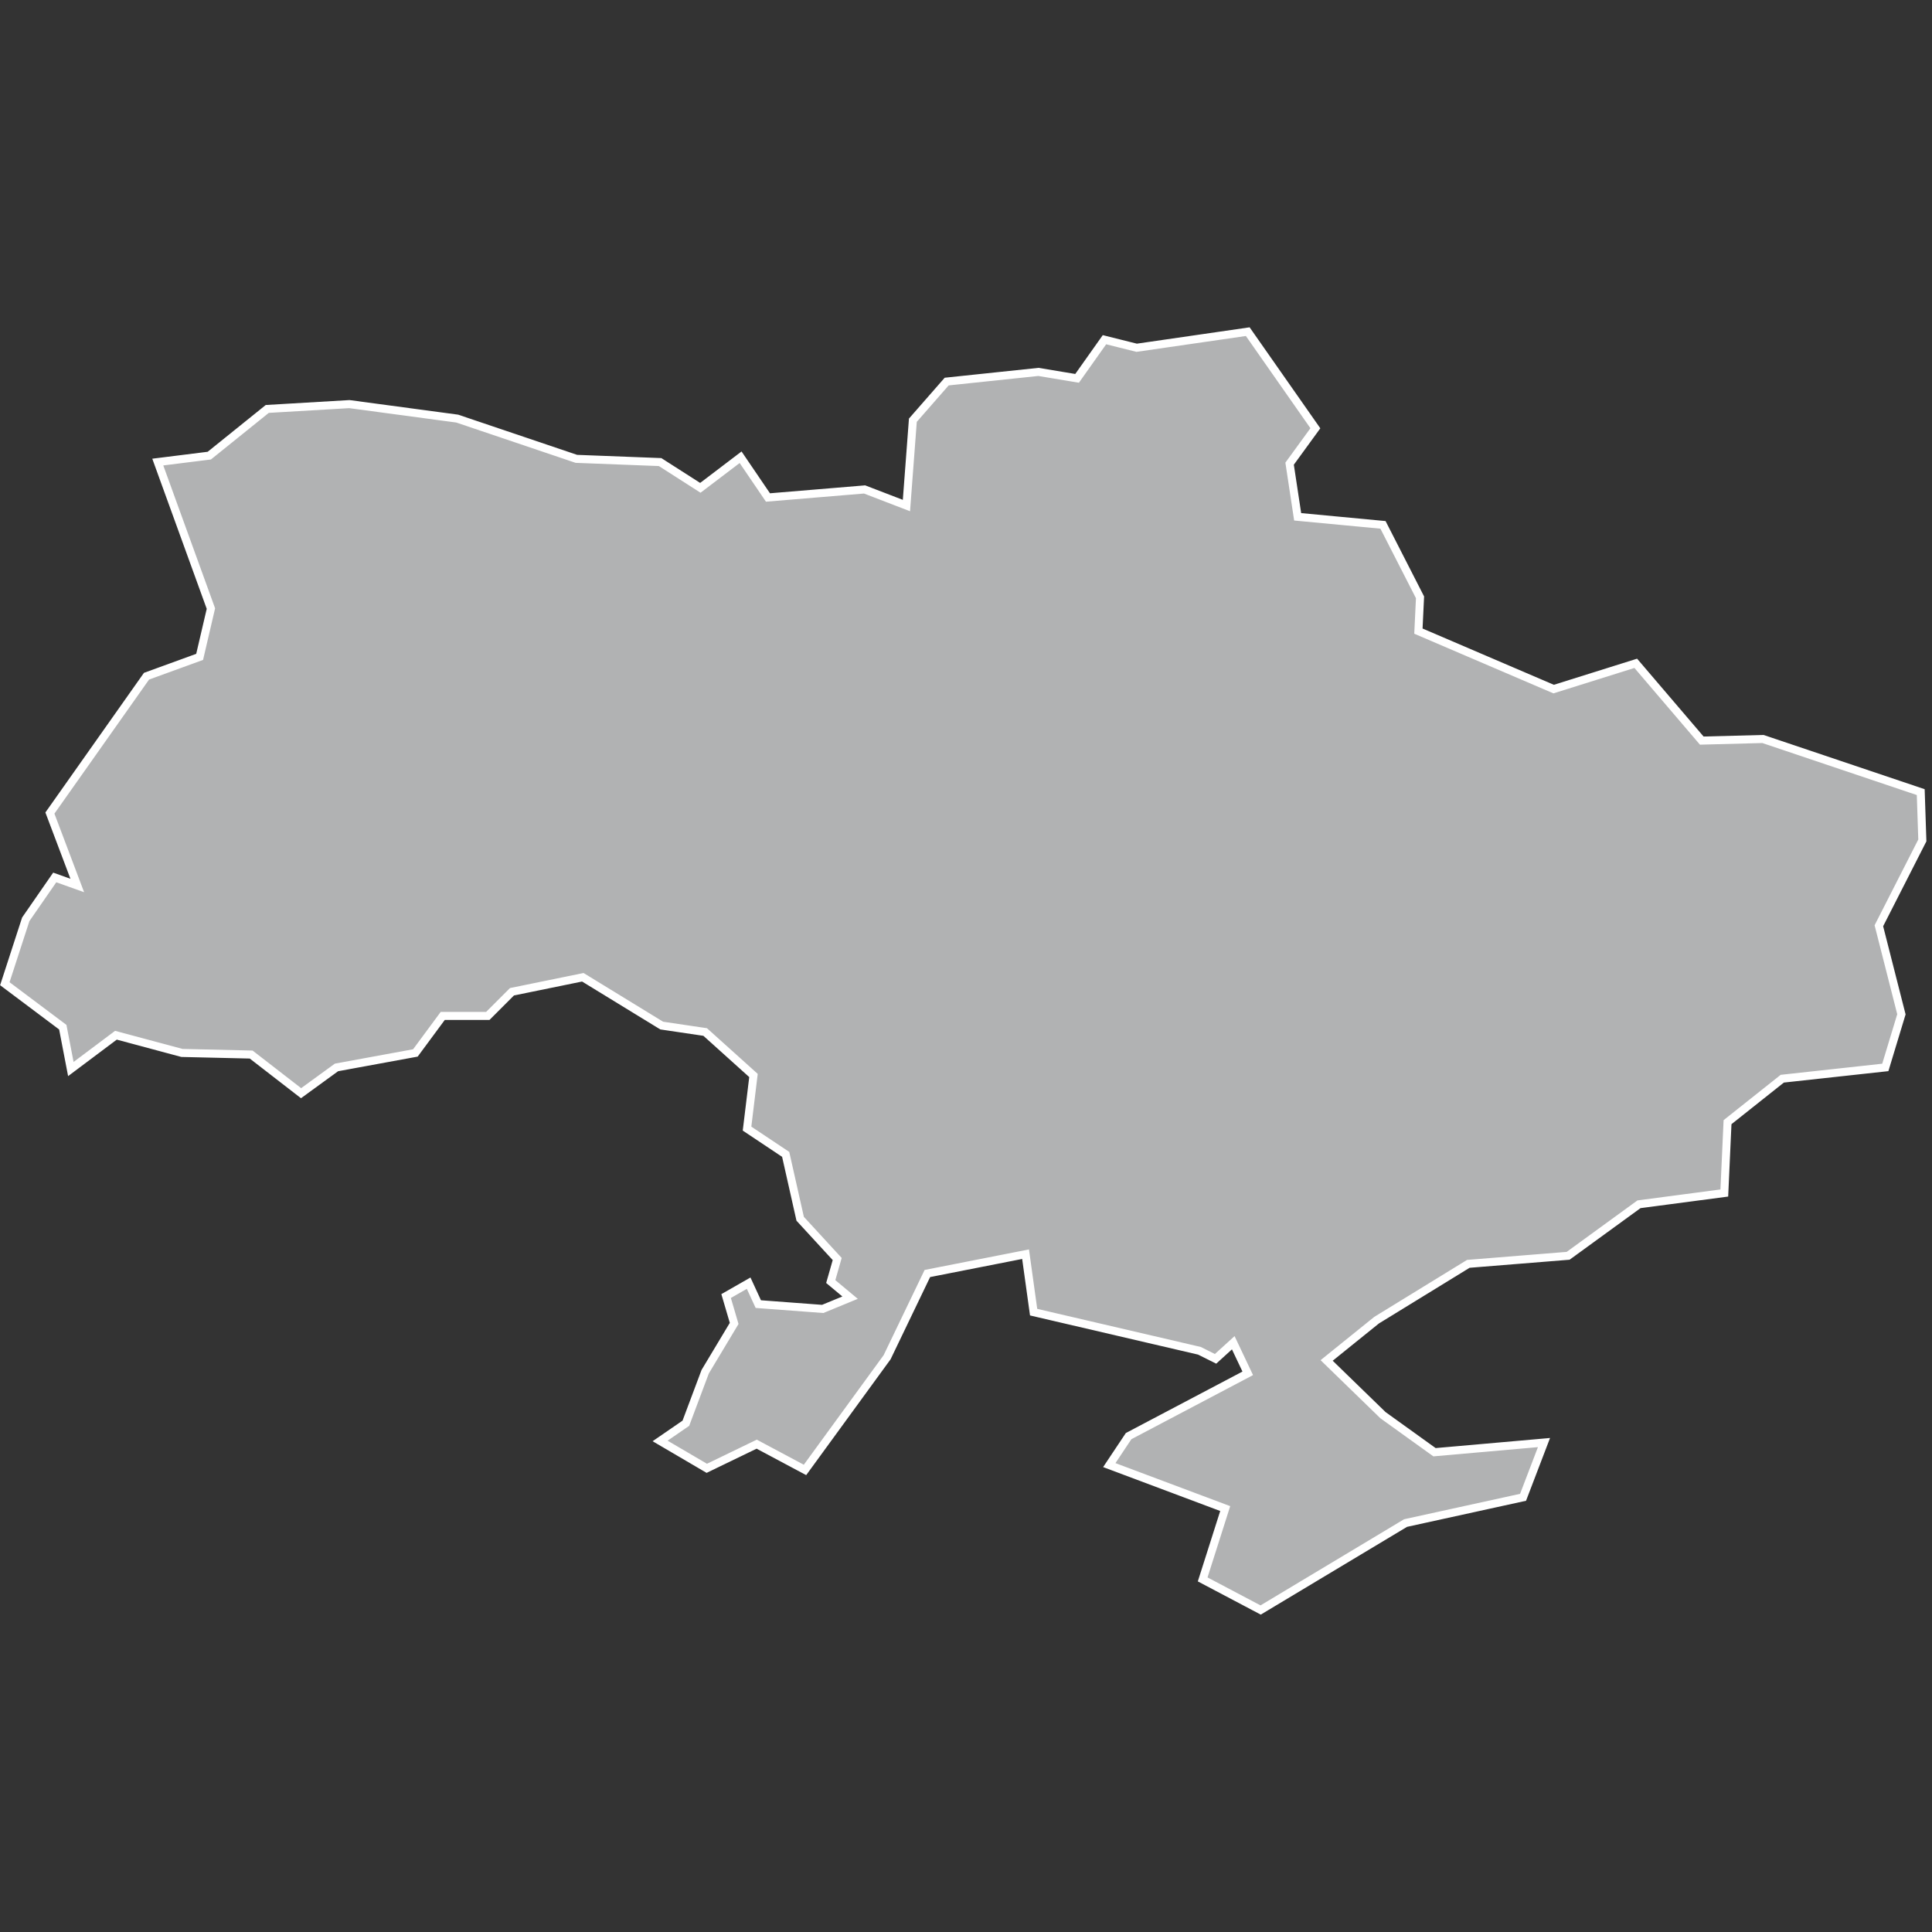 <?xml version="1.0" encoding="utf-8"?>
<!-- Generator: Adobe Illustrator 21.1.0, SVG Export Plug-In . SVG Version: 6.00 Build 0)  -->
<svg version="1.1" id="Layer_1" xmlns="http://www.w3.org/2000/svg" xmlns:xlink="http://www.w3.org/1999/xlink" x="0px" y="0px"
	 viewBox="0 0 120 120" style="enable-background:new 0 0 120 120;" xml:space="preserve">
<rect x="0" y="0" width="120" height="120" fill="#333333" stroke="none"/>
<style type="text/css">
	.st0{fill:#B1B2B3;stroke:#FFFFFF;stroke-width:0.5;}
</style>
<title>UA</title>
<desc>Created with Sketch.</desc>
<g id="Map-countries">
	<g id="Artboard" transform="translate(-1461, -842)">
		<polygon id="UA" class="st0" points="1525.5,865.1 1527.9,865.5 1529.6,863.1 1531.6,863.6 1538.5,862.6 1542.7,868.6 
			1541.1,870.8 1541.6,874.1 1546.9,874.6 1549.2,879.1 1549.1,881.2 1557.5,884.8 1562.6,883.2 1566.7,888 1570.5,887.9 
			1580.3,891.2 1580.4,894.2 1577.7,899.5 1579.1,905 1578.1,908.3 1571.7,909 1568.3,911.7 1568.1,916.1 1562.8,916.8 1558.4,920 
			1552.2,920.5 1546.5,924 1543.4,926.5 1546.9,929.9 1550.1,932.2 1556.9,931.6 1555.6,935 1548.3,936.6 1539.3,942 1535.7,940.1 
			1537.1,935.7 1529.9,933 1531.1,931.2 1538.5,927.3 1537.6,925.4 1536.5,926.4 1535.5,925.9 1525.2,923.5 1524.7,919.9 
			1518.6,921.1 1516.1,926.3 1511,933.3 1508,931.7 1504.9,933.2 1502,931.5 1503.6,930.4 1504.8,927.2 1506.6,924.2 1506.1,922.5 
			1507.5,921.7 1508.1,923 1512.1,923.3 1513.8,922.6 1512.6,921.6 1513,920.2 1510.7,917.7 1509.8,913.7 1507.4,912.1 
			1507.8,908.8 1504.8,906.1 1502.1,905.7 1497.2,902.7 1492.8,903.6 1491.3,905.1 1488.5,905.1 1486.8,907.4 1481.9,908.3 
			1479.7,909.9 1476.6,907.5 1472.3,907.4 1468.2,906.3 1465.4,908.4 1464.9,905.8 1461.3,903.1 1462.6,899.1 1464.4,896.5 
			1465.8,897 1464.1,892.5 1470.1,884 1473.4,882.8 1474.1,879.8 1470.8,870.7 1474,870.3 1477.6,867.4 1482.7,867.1 1489.4,868 
			1496.8,870.5 1502,870.7 1504.5,872.3 1507,870.4 1508.7,872.9 1514.7,872.4 1517.3,873.4 1517.7,868.1 1519.8,865.7 		"/>
	</g>
</g>
</svg>
